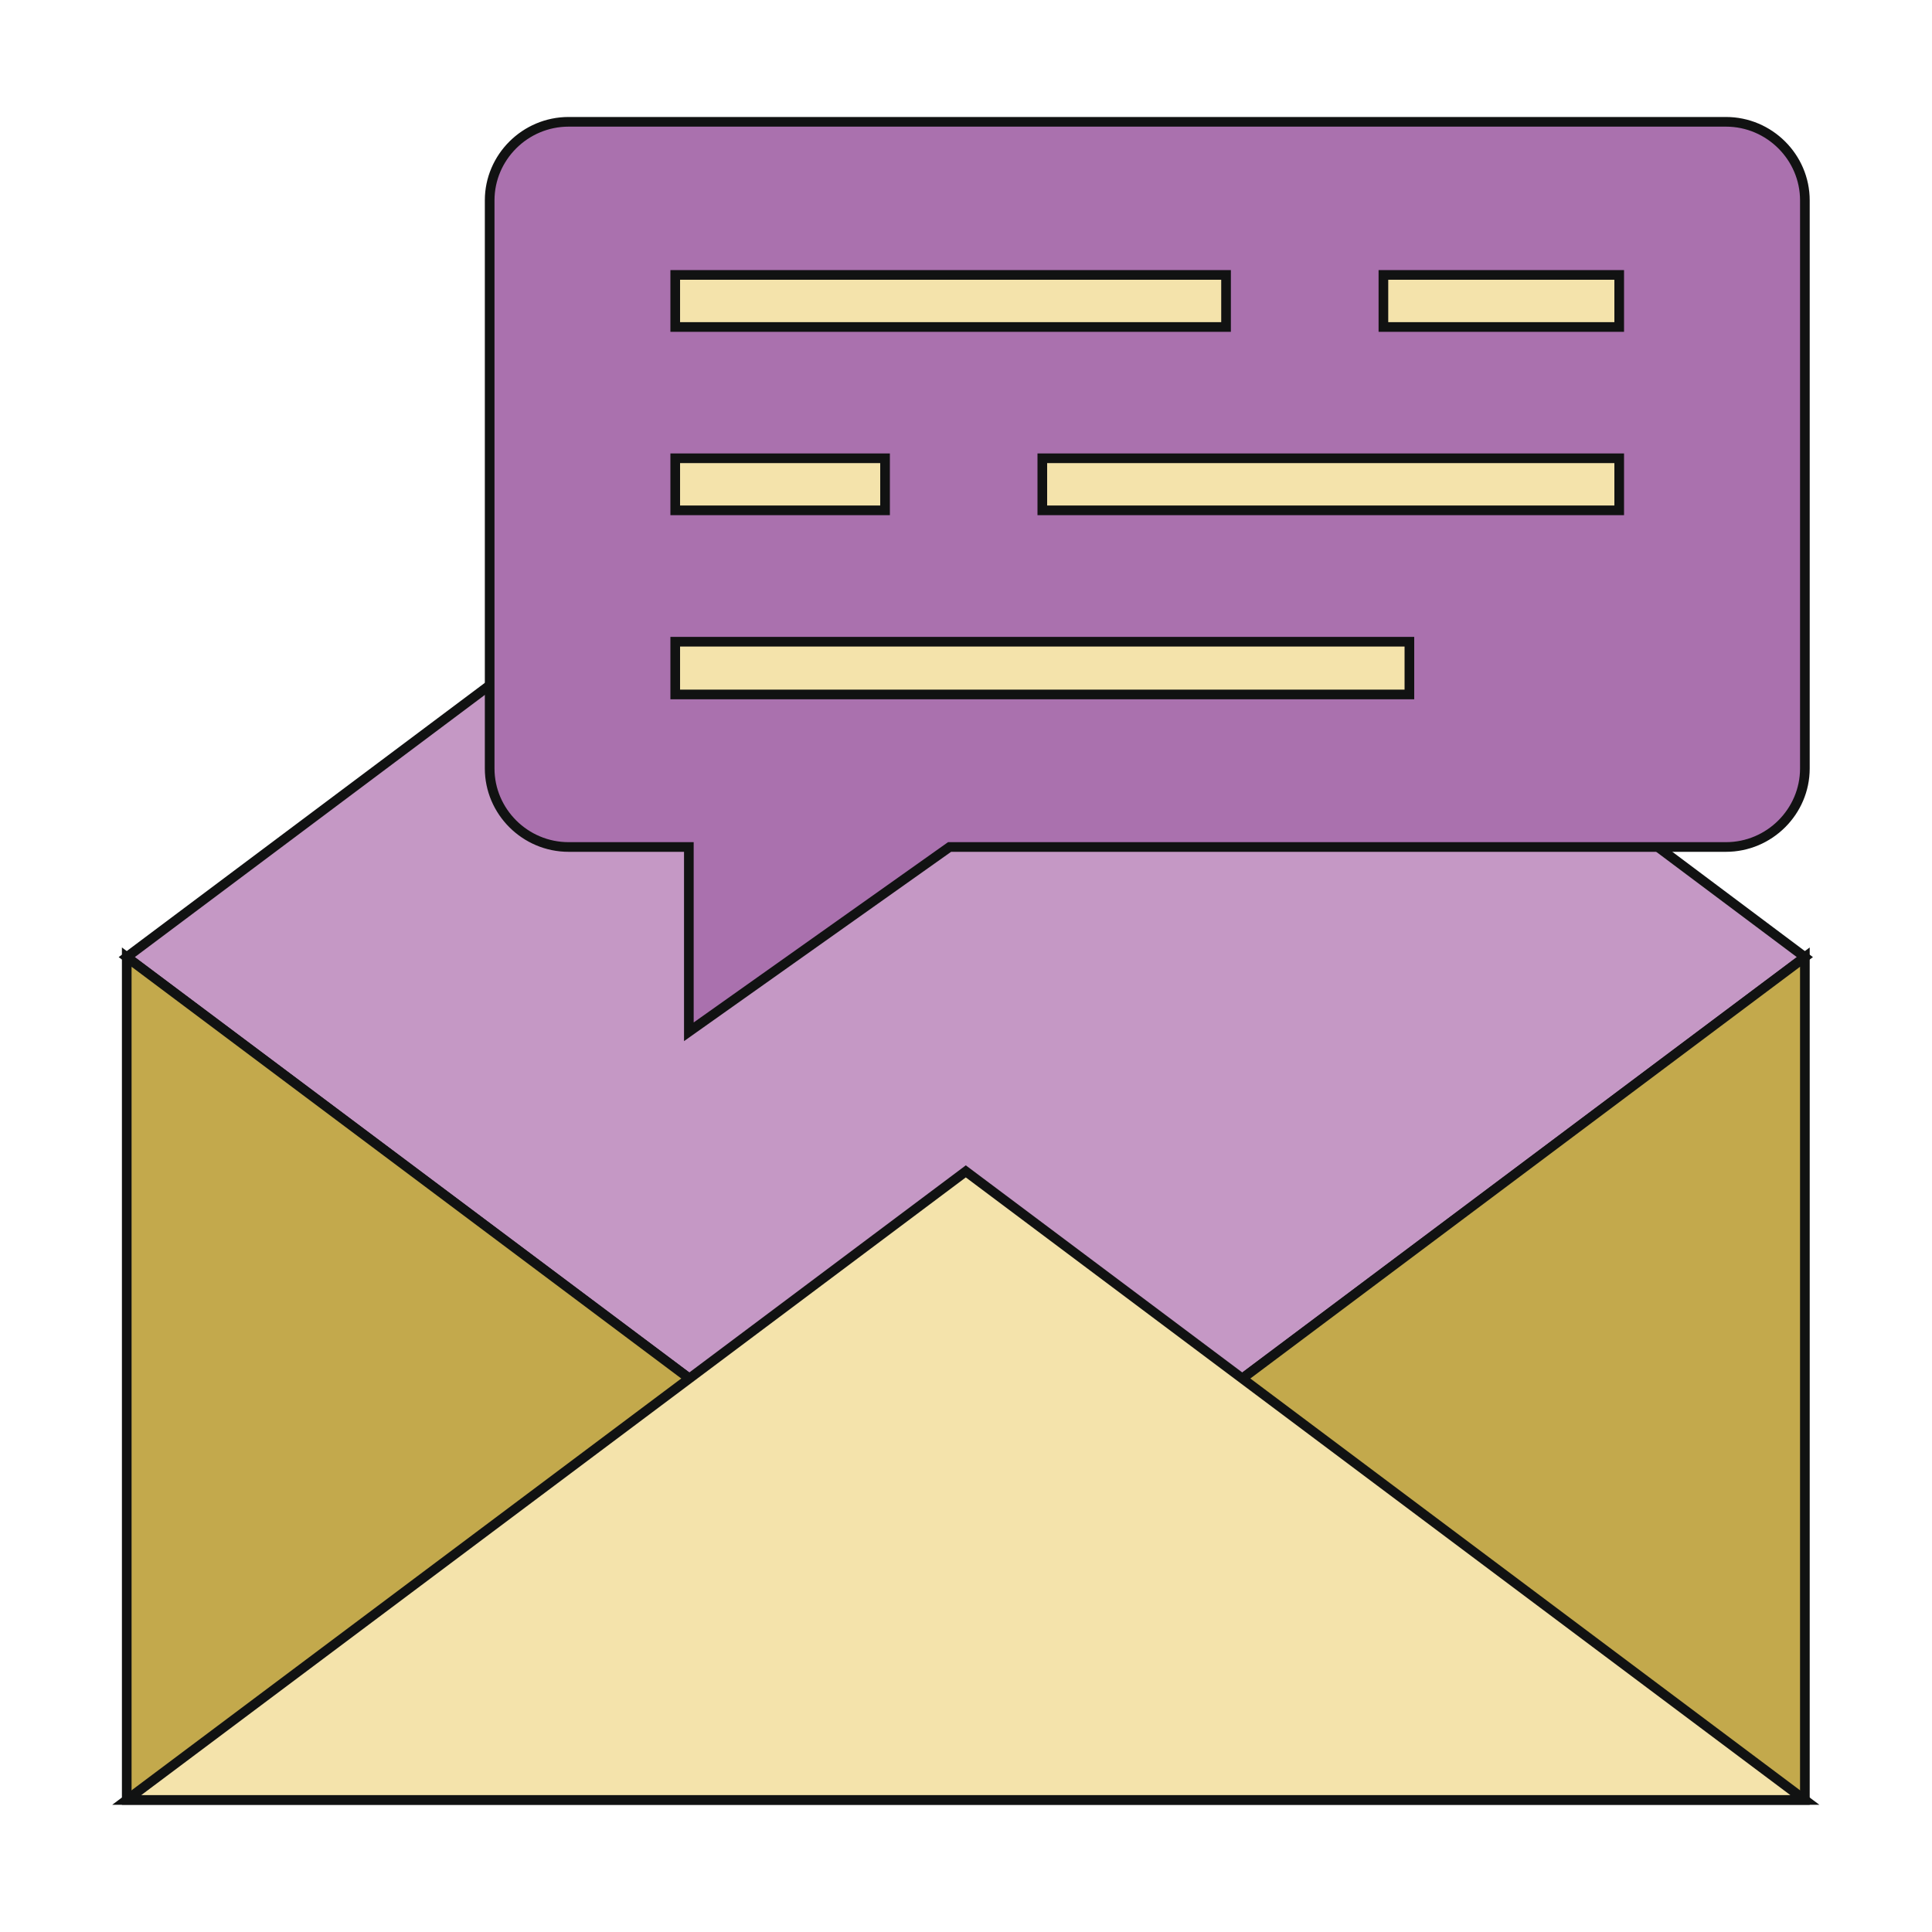 <?xml version="1.0" encoding="utf-8"?>
<!-- Generator: Adobe Illustrator 27.9.0, SVG Export Plug-In . SVG Version: 6.00 Build 0)  -->
<svg version="1.1" id="Layer_1" xmlns="http://www.w3.org/2000/svg" xmlns:xlink="http://www.w3.org/1999/xlink" x="0px" y="0px"
	 viewBox="0 0 200 200" style="enable-background:new 0 0 200 200;" xml:space="preserve">
<style type="text/css">
	.st0{fill:#C598C5;stroke:#111212;}
	.st1{fill:#C3A94C;stroke:#111212;}
	.st2{fill:#F4E3AB;stroke:#111212;}
	.st3{fill:#AA71AE;stroke:#111212;}
</style>
<g>
	<g>
		<g>
			<polygon class="st0" points="99.98,34.02 13.12,99.08 99.98,164.14 186.84,99.08 			"/>
		</g>
		<g>
			<polygon class="st1" points="99.98,164.14 13.12,99.08 13.12,186.33 186.84,186.33 186.84,99.08 			"/>
		</g>
		<g>
			<polygon class="st2" points="13.12,186.33 186.84,186.33 99.98,121.26 			"/>
		</g>
		<g>
			<path class="st3" d="M186.84,20.74v58.81c0,4.46-3.67,8.13-8.17,8.13H98.3l-26.99,19.13V87.68H58.86c-4.5,0-8.17-3.67-8.17-8.13
				V20.74c0-4.46,3.67-8.13,8.17-8.13h119.81C183.17,12.61,186.84,16.28,186.84,20.74z"/>
		</g>
	</g>
	<g>
		<g>
			<rect x="143.21" y="28.46" class="st2" width="24.41" height="5.39"/>
		</g>
		<g>
			<rect x="69.9" y="28.46" class="st2" width="57.02" height="5.39"/>
		</g>
		<g>
			<rect x="107.9" y="47.44" class="st2" width="59.72" height="5.39"/>
		</g>
		<g>
			<rect x="69.9" y="47.44" class="st2" width="21.72" height="5.39"/>
		</g>
		<g>
			<rect x="69.9" y="66.43" class="st2" width="76" height="5.46"/>
		</g>
	</g>
</g>
</svg>
